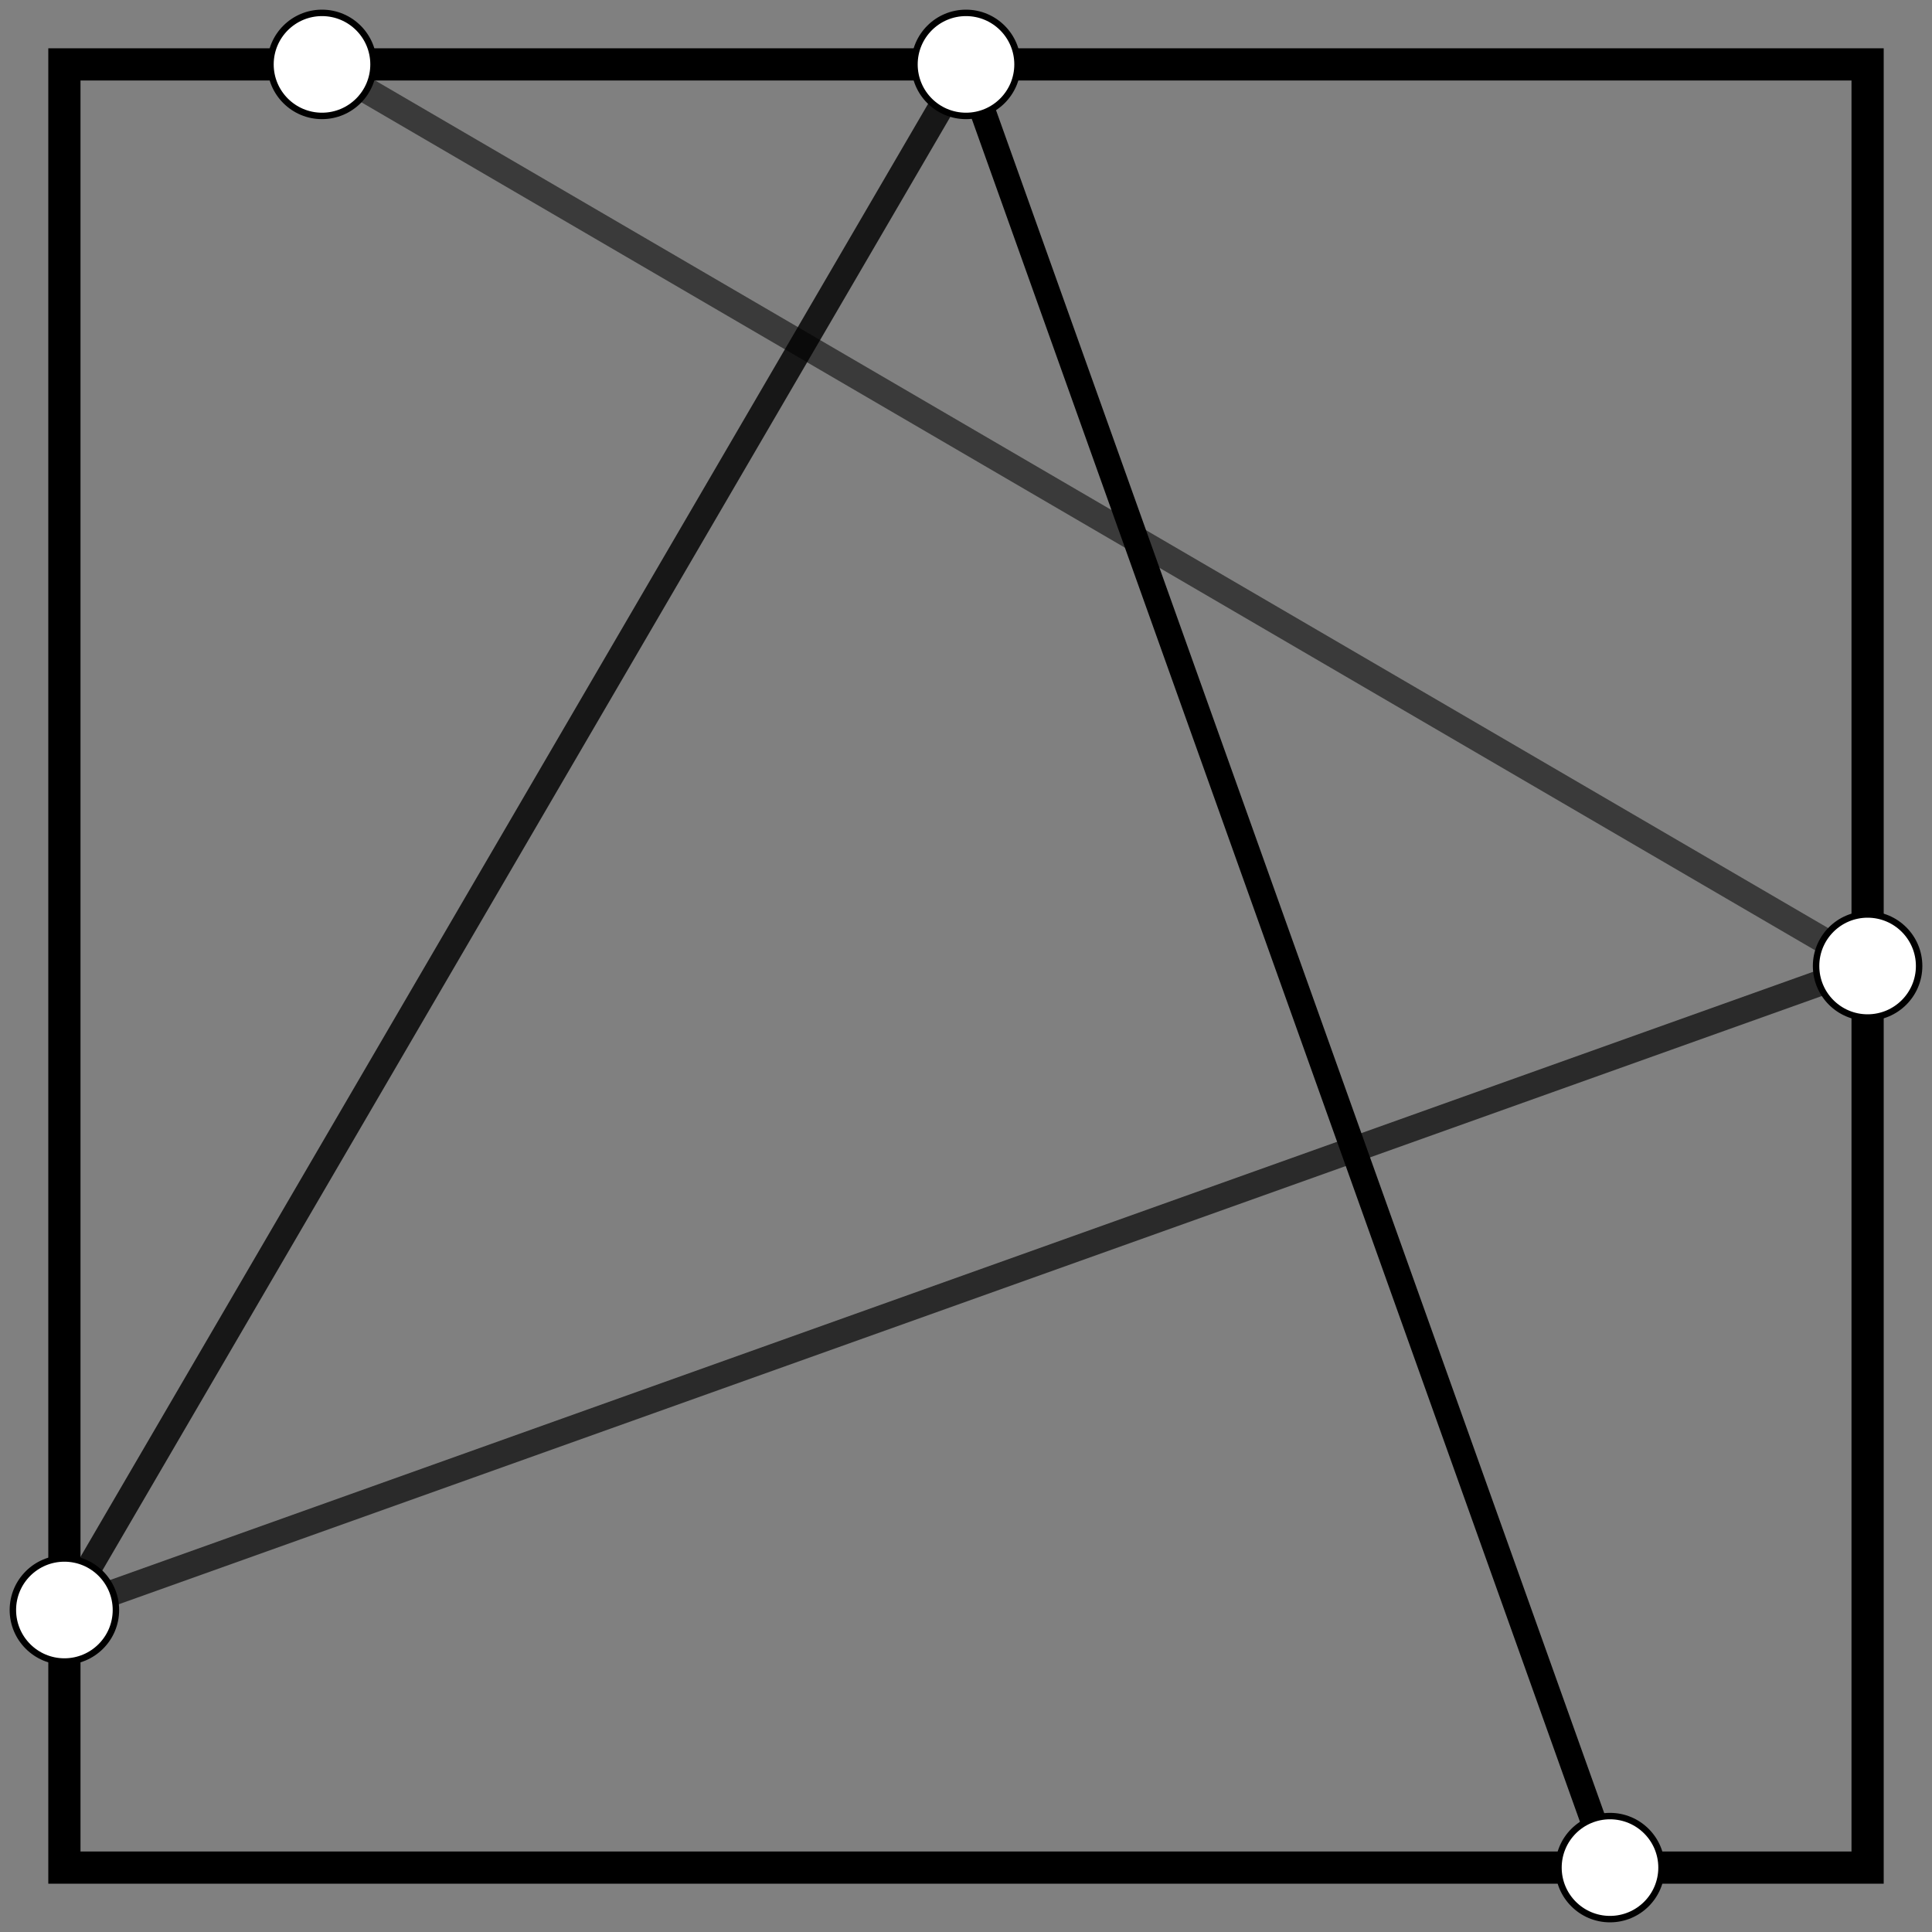 <?xml version="1.0" encoding="UTF-8" standalone="no"?>
<svg
   class="Grid_filler__IWnoY Nest_nest__IcDaX"
   viewBox="0 0 300 300"
   style=" "
   version="1.1"
   id="svg87"
   sodipodi:docname="logo.svg"
   inkscape:version="1.1.2 (0a00cf5339, 2022-02-04)"
   inkscape:export-filename="/home/evan/src/letterboxed/logo180.png"
   inkscape:export-xdpi="58.18182"
   inkscape:export-ydpi="58.18182"
   xmlns:inkscape="http://www.inkscape.org/namespaces/inkscape"
   xmlns:sodipodi="http://sodipodi.sourceforge.net/DTD/sodipodi-0.dtd"
   xmlns="http://www.w3.org/2000/svg"
   xmlns:svg="http://www.w3.org/2000/svg">
  <rect x="0" y="0" width="300" height="300" fill="#808080" stroke="none"/>
  <defs
     id="defs91" />
  <sodipodi:namedview
     id="namedview89"
     pagecolor="#ffffff"
     bordercolor="#666666"
     borderopacity="1.0"
     inkscape:pageshadow="2"
     inkscape:pageopacity="0.0"
     inkscape:pagecheckerboard="0"
     showgrid="false"
     inkscape:zoom="3.89"
     inkscape:cx="96.272494"
     inkscape:cy="150"
     inkscape:window-width="2560"
     inkscape:window-height="1376"
     inkscape:window-x="0"
     inkscape:window-y="0"
     inkscape:window-maximized="1"
     inkscape:current-layer="svg87" />
  <line
     x1="150"
     y1="10"
     x2="250"
     y2="290"
     stroke-width="4"
     stroke="#000"
     opacity="1"
     id="line67" />
  <line
     x1="10"
     y1="250"
     x2="150"
     y2="10"
     stroke-width="4"
     stroke="#000"
     opacity="0.819"
     id="line69" />
  <line
     x1="290"
     y1="150"
     x2="10"
     y2="250"
     stroke-width="4"
     stroke="#000"
     opacity="0.67"
     id="line71" />
  <line
     x1="50"
     y1="10"
     x2="290"
     y2="150"
     stroke-width="4"
     stroke="#000"
     opacity="0.549"
     id="line73" />
  <rect
     x="10"
     y="10"
     width="280"
     height="280"
     stroke="#000"
     fill="transparent"
     stroke-width="5"
     id="rect75"
     style="fill:#000000;fill-opacity:0" />
  <circle
     cx="50"
     cy="10"
     r="8"
     stroke="#000"
     fill="#fff"
     id="circle77" />
  <circle
     cx="290"
     cy="150"
     r="8"
     stroke="#000"
     fill="#fff"
     id="circle79" />
  <circle
     cx="10"
     cy="250"
     r="8"
     stroke="#000"
     fill="#fff"
     id="circle81" />
  <circle
     cx="150"
     cy="10"
     r="8"
     stroke="#000"
     fill="#fff"
     id="circle83" />
  <circle
     cx="250"
     cy="290"
     r="8"
     stroke="#000"
     fill="#fff"
     id="circle85" />
</svg>
